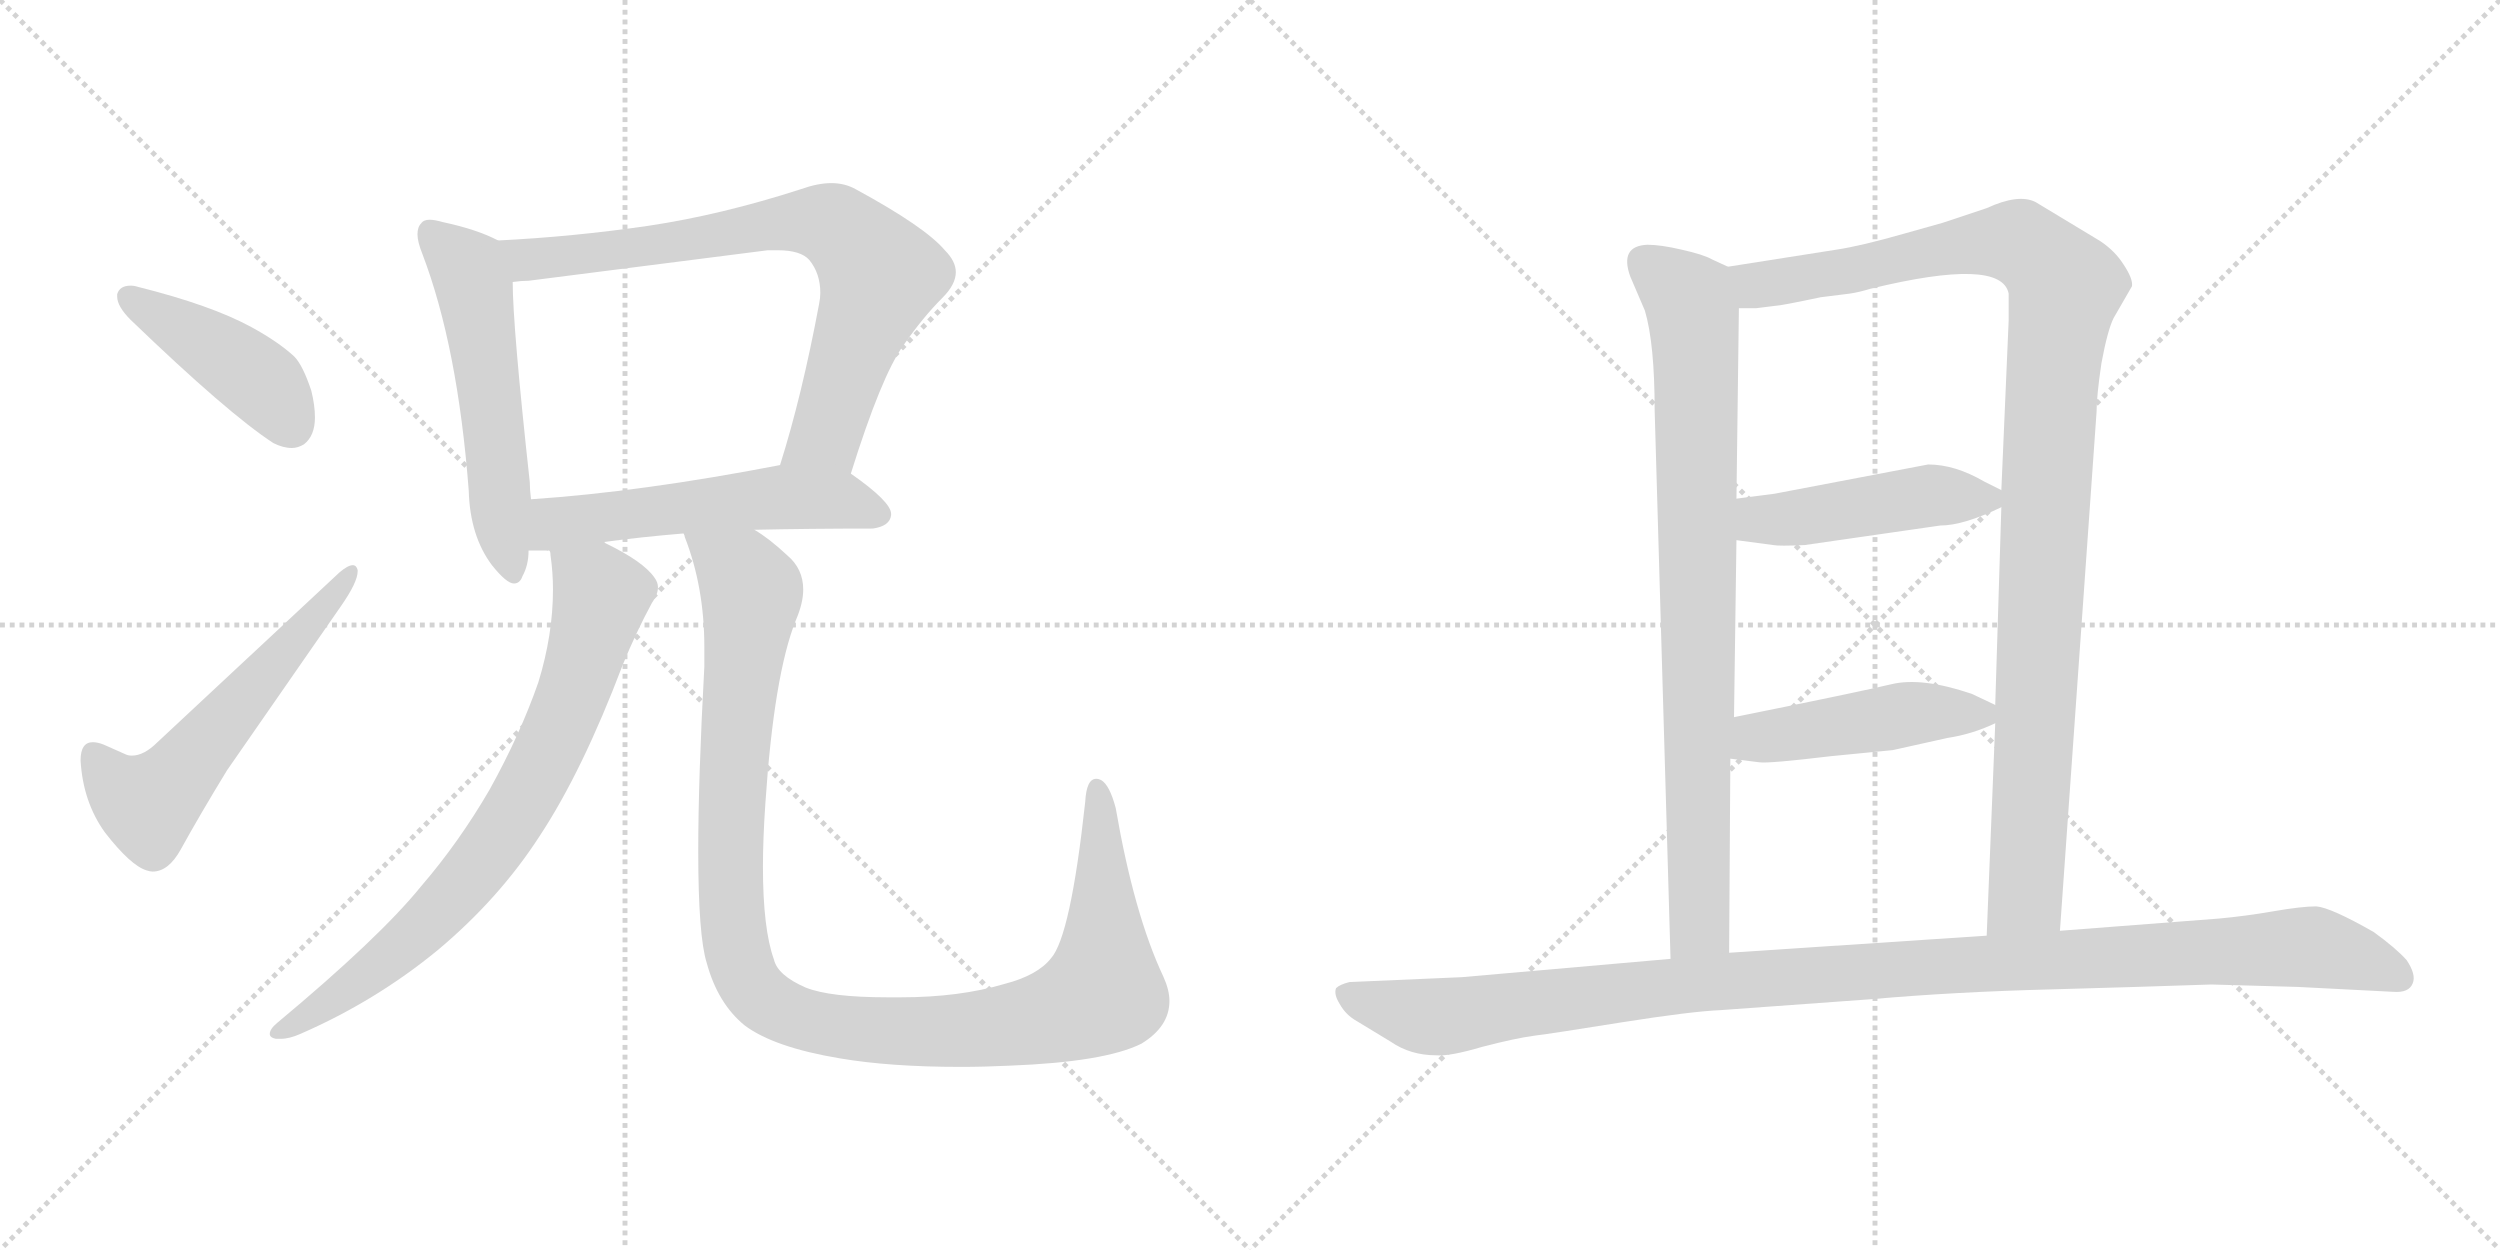 <svg version="1.1" viewBox="0 0 2048 1024" xmlns="http://www.w3.org/2000/svg">
  <g stroke="lightgray" stroke-dasharray="1,1" stroke-width="1" transform="scale(4, 4)">
    <line x1="0" y1="0" x2="256" y2="256"></line>
    <line x1="256" y1="0" x2="0" y2="256"></line>
    <line x1="128" y1="0" x2="128" y2="256"></line>
    <line x1="0" y1="128" x2="256" y2="128"></line>
    <line x1="256" y1="0" x2="512" y2="256"></line>
    <line x1="512" y1="0" x2="256" y2="256"></line>
    <line x1="384" y1="0" x2="384" y2="256"></line>
    <line x1="256" y1="128" x2="512" y2="128"></line>
  </g>
<g transform="scale(1, -1) translate(0, -850)">
   <style type="text/css">
    @keyframes keyframes0 {
      from {
       stroke: black;
       stroke-dashoffset: 431;
       stroke-width: 128;
       }
       58% {
       animation-timing-function: step-end;
       stroke: black;
       stroke-dashoffset: 0;
       stroke-width: 128;
       }
       to {
       stroke: black;
       stroke-width: 1024;
       }
       }
       #make-me-a-hanzi-animation-0 {
         animation: keyframes0 0.601s both;
         animation-delay: 0s;
         animation-timing-function: linear;
       }
    @keyframes keyframes1 {
      from {
       stroke: black;
       stroke-dashoffset: 571;
       stroke-width: 128;
       }
       65% {
       animation-timing-function: step-end;
       stroke: black;
       stroke-dashoffset: 0;
       stroke-width: 128;
       }
       to {
       stroke: black;
       stroke-width: 1024;
       }
       }
       #make-me-a-hanzi-animation-1 {
         animation: keyframes1 0.715s both;
         animation-delay: 0.601s;
         animation-timing-function: linear;
       }
    @keyframes keyframes2 {
      from {
       stroke: black;
       stroke-dashoffset: 553;
       stroke-width: 128;
       }
       64% {
       animation-timing-function: step-end;
       stroke: black;
       stroke-dashoffset: 0;
       stroke-width: 128;
       }
       to {
       stroke: black;
       stroke-width: 1024;
       }
       }
       #make-me-a-hanzi-animation-2 {
         animation: keyframes2 0.7s both;
         animation-delay: 1.315s;
         animation-timing-function: linear;
       }
    @keyframes keyframes3 {
      from {
       stroke: black;
       stroke-dashoffset: 758;
       stroke-width: 128;
       }
       71% {
       animation-timing-function: step-end;
       stroke: black;
       stroke-dashoffset: 0;
       stroke-width: 128;
       }
       to {
       stroke: black;
       stroke-width: 1024;
       }
       }
       #make-me-a-hanzi-animation-3 {
         animation: keyframes3 0.867s both;
         animation-delay: 2.015s;
         animation-timing-function: linear;
       }
    @keyframes keyframes4 {
      from {
       stroke: black;
       stroke-dashoffset: 549;
       stroke-width: 128;
       }
       64% {
       animation-timing-function: step-end;
       stroke: black;
       stroke-dashoffset: 0;
       stroke-width: 128;
       }
       to {
       stroke: black;
       stroke-width: 1024;
       }
       }
       #make-me-a-hanzi-animation-4 {
         animation: keyframes4 0.697s both;
         animation-delay: 2.882s;
         animation-timing-function: linear;
       }
    @keyframes keyframes5 {
      from {
       stroke: black;
       stroke-dashoffset: 768;
       stroke-width: 128;
       }
       71% {
       animation-timing-function: step-end;
       stroke: black;
       stroke-dashoffset: 0;
       stroke-width: 128;
       }
       to {
       stroke: black;
       stroke-width: 1024;
       }
       }
       #make-me-a-hanzi-animation-5 {
         animation: keyframes5 0.875s both;
         animation-delay: 3.579s;
         animation-timing-function: linear;
       }
    @keyframes keyframes6 {
      from {
       stroke: black;
       stroke-dashoffset: 1115;
       stroke-width: 128;
       }
       78% {
       animation-timing-function: step-end;
       stroke: black;
       stroke-dashoffset: 0;
       stroke-width: 128;
       }
       to {
       stroke: black;
       stroke-width: 1024;
       }
       }
       #make-me-a-hanzi-animation-6 {
         animation: keyframes6 1.157s both;
         animation-delay: 4.454s;
         animation-timing-function: linear;
       }
    @keyframes keyframes7 {
      from {
       stroke: black;
       stroke-dashoffset: 843;
       stroke-width: 128;
       }
       73% {
       animation-timing-function: step-end;
       stroke: black;
       stroke-dashoffset: 0;
       stroke-width: 128;
       }
       to {
       stroke: black;
       stroke-width: 1024;
       }
       }
       #make-me-a-hanzi-animation-7 {
         animation: keyframes7 0.936s both;
         animation-delay: 5.611s;
         animation-timing-function: linear;
       }
    @keyframes keyframes8 {
      from {
       stroke: black;
       stroke-dashoffset: 1081;
       stroke-width: 128;
       }
       78% {
       animation-timing-function: step-end;
       stroke: black;
       stroke-dashoffset: 0;
       stroke-width: 128;
       }
       to {
       stroke: black;
       stroke-width: 1024;
       }
       }
       #make-me-a-hanzi-animation-8 {
         animation: keyframes8 1.13s both;
         animation-delay: 6.548s;
         animation-timing-function: linear;
       }
    @keyframes keyframes9 {
      from {
       stroke: black;
       stroke-dashoffset: 460;
       stroke-width: 128;
       }
       60% {
       animation-timing-function: step-end;
       stroke: black;
       stroke-dashoffset: 0;
       stroke-width: 128;
       }
       to {
       stroke: black;
       stroke-width: 1024;
       }
       }
       #make-me-a-hanzi-animation-9 {
         animation: keyframes9 0.624s both;
         animation-delay: 7.677s;
         animation-timing-function: linear;
       }
    @keyframes keyframes10 {
      from {
       stroke: black;
       stroke-dashoffset: 463;
       stroke-width: 128;
       }
       60% {
       animation-timing-function: step-end;
       stroke: black;
       stroke-dashoffset: 0;
       stroke-width: 128;
       }
       to {
       stroke: black;
       stroke-width: 1024;
       }
       }
       #make-me-a-hanzi-animation-10 {
         animation: keyframes10 0.627s both;
         animation-delay: 8.302s;
         animation-timing-function: linear;
       }
    @keyframes keyframes11 {
      from {
       stroke: black;
       stroke-dashoffset: 1129;
       stroke-width: 128;
       }
       79% {
       animation-timing-function: step-end;
       stroke: black;
       stroke-dashoffset: 0;
       stroke-width: 128;
       }
       to {
       stroke: black;
       stroke-width: 1024;
       }
       }
       #make-me-a-hanzi-animation-11 {
         animation: keyframes11 1.169s both;
         animation-delay: 8.928s;
         animation-timing-function: linear;
       }
</style>
<path d="M 96.0 609.0 L 96.0 607.0 Q 96.0 599.0 107.0 588.0 Q 187.0 511.0 224.0 487.0 Q 232.0 483.0 239.0 483.0 Q 244.0 483.0 249.0 486.0 Q 258.0 493.0 258.0 508.0 Q 258.0 518.0 255.0 530.0 Q 248.0 551.0 241.0 558.0 Q 228.0 570.0 206.0 582.0 Q 173.0 600.0 113.0 615.0 Q 110.0 616.0 107.0 616.0 Q 98.0 616.0 96.0 609.0 Z" fill="lightgray"></path> 
<path d="M 103.0 232.0 L 85.0 240.0 Q 80.0 242.0 76.0 242.0 Q 66.0 242.0 66.0 227.0 Q 68.0 193.0 86.0 168.0 Q 107.0 141.0 120.0 137.0 Q 123.0 136.0 125.0 136.0 Q 138.0 136.0 148.0 154.0 Q 164.0 183.0 186.0 219.0 L 279.0 353.0 Q 293.0 373.0 293.0 382.0 L 293.0 383.0 Q 292.0 387.0 289.0 387.0 Q 285.0 387.0 278.0 381.0 L 129.0 242.0 Q 118.0 231.0 108.0 231.0 Q 105.0 231.0 103.0 232.0 Z" fill="lightgray"></path> 
<path d="M 408.0 653.0 Q 391.0 662.0 363.0 668.0 Q 356.0 670.0 352.0 670.0 Q 347.0 670.0 345.0 667.0 Q 342.0 664.0 342.0 658.0 Q 342.0 652.0 346.0 642.0 Q 375.0 566.0 384.0 448.0 Q 385.0 411.0 403.0 387.0 Q 415.0 372.0 421.0 372.0 Q 426.0 372.0 428.0 378.0 Q 433.0 387.0 433.0 399.0 L 435.0 441.0 Q 434.0 449.0 434.0 455.0 Q 420.0 583.0 420.0 619.0 C 419.0 648.0 419.0 648.0 408.0 653.0 Z" fill="lightgray"></path> 
<path d="M 697.0 462.0 Q 722.0 542.0 740.0 567.0 Q 756.0 590.0 772.0 606.0 Q 783.0 617.0 783.0 627.0 Q 783.0 636.0 774.0 645.0 Q 758.0 664.0 701.0 695.0 Q 692.0 700.0 681.0 700.0 Q 670.0 700.0 656.0 695.0 Q 591.0 674.0 531.0 665.0 Q 469.0 656.0 408.0 653.0 C 378.0 651.0 390.0 616.0 420.0 619.0 Q 427.0 620.0 433.0 620.0 L 629.0 645.0 L 637.0 645.0 Q 656.0 645.0 663.0 637.0 Q 672.0 626.0 672.0 610.0 Q 672.0 606.0 671.0 601.0 Q 657.0 526.0 639.0 469.0 C 630.0 440.0 688.0 433.0 697.0 462.0 Z" fill="lightgray"></path> 
<path d="M 618.0 416.0 Q 663.0 417.0 715.0 417.0 Q 729.0 419.0 730.0 428.0 L 730.0 429.0 Q 730.0 439.0 697.0 462.0 C 677.0 476.0 668.0 475.0 639.0 469.0 Q 525.0 447.0 435.0 441.0 C 405.0 439.0 403.0 399.0 433.0 399.0 L 450.0 399.0 L 495.0 406.0 Q 524.0 410.0 560.0 413.0 L 618.0 416.0 Z" fill="lightgray"></path> 
<path d="M 450.0 399.0 Q 451.0 398.0 451.0 395.0 Q 453.0 381.0 453.0 367.0 Q 453.0 330.0 441.0 291.0 Q 426.0 248.0 401.0 203.0 Q 376.0 160.0 345.0 124.0 Q 311.0 82.0 227.0 12.0 Q 221.0 7.0 221.0 3.0 Q 221.0 0.0 226.0 -1.0 L 230.0 -1.0 Q 237.0 -1.0 246.0 3.0 Q 308.0 30.0 359.0 72.0 Q 409.0 114.0 442.0 165.0 Q 477.0 218.0 510.0 305.0 Q 521.0 332.0 534.0 356.0 Q 539.0 363.0 539.0 369.0 Q 539.0 373.0 536.0 377.0 Q 527.0 390.0 496.0 405.0 L 495.0 406.0 C 469.0 421.0 446.0 429.0 450.0 399.0 Z" fill="lightgray"></path> 
<path d="M 579.0 61.0 Q 588.0 28.0 610.0 10.0 Q 634.0 -8.0 688.0 -17.0 Q 729.0 -24.0 787.0 -24.0 Q 806.0 -24.0 827.0 -23.0 Q 905.0 -20.0 935.0 -5.0 Q 958.0 9.0 958.0 30.0 Q 958.0 39.0 953.0 50.0 Q 929.0 101.0 914.0 188.0 Q 909.0 207.0 902.0 211.0 Q 900.0 212.0 898.0 212.0 Q 890.0 212.0 889.0 193.0 Q 877.0 83.0 861.0 65.0 Q 850.0 51.0 823.0 44.0 Q 786.0 33.0 738.0 33.0 L 727.0 33.0 Q 680.0 33.0 660.0 41.0 Q 637.0 51.0 634.0 64.0 Q 625.0 89.0 625.0 140.0 Q 625.0 163.0 627.0 192.0 Q 634.0 297.0 652.0 342.0 Q 658.0 356.0 658.0 367.0 Q 658.0 384.0 645.0 395.0 Q 630.0 409.0 618.0 416.0 C 594.0 434.0 551.0 441.0 560.0 413.0 Q 561.0 411.0 561.0 410.0 Q 577.0 369.0 577.0 320.0 L 577.0 304.0 Q 572.0 212.0 572.0 153.0 Q 572.0 83.0 579.0 61.0 Z" fill="lightgray"></path> 
<path d="M 1415.5 631.5 L 1402.5 637.5 Q 1395.5 641.5 1377.5 645.5 Q 1360.5 649.5 1349.5 649.5 Q 1326.5 648.5 1335.5 623.5 L 1347.5 595.5 Q 1355.5 568.5 1355.5 513.5 L 1368.5 64.5 C 1369.5 34.5 1416.5 39.5 1416.5 69.5 L 1417.5 228.5 L 1420.5 262.5 L 1422.5 407.5 L 1422.5 441.5 L 1424.5 597.5 C 1424.5 627.5 1424.5 627.5 1415.5 631.5 Z" fill="lightgray"></path> 
<path d="M 1687.5 87.5 L 1717.5 512.5 Q 1717.5 525.5 1721.5 552.5 Q 1726.5 579.5 1731.5 589.5 L 1746.5 615.5 Q 1747.5 621.5 1739.5 633.5 Q 1732.5 644.5 1720.5 652.5 L 1667.5 684.5 Q 1653.5 691.5 1627.5 679.5 L 1591.5 667.5 L 1559.5 658.5 Q 1524.5 648.5 1504.5 645.5 L 1415.5 631.5 C 1385.5 626.5 1394.5 595.5 1424.5 597.5 L 1438.5 597.5 L 1454.5 599.5 Q 1458.5 599.5 1491.5 606.5 L 1515.5 609.5 Q 1522.5 610.5 1532.5 613.5 Q 1639.5 639.5 1645.5 609.5 L 1645.5 587.5 L 1639.5 448.5 L 1639.5 434.5 L 1634.5 272.5 L 1634.5 257.5 L 1627.5 83.5 C 1626.5 53.5 1685.5 57.5 1687.5 87.5 Z" fill="lightgray"></path> 
<path d="M 1422.5 407.5 L 1452.5 403.5 Q 1457.5 402.5 1478.5 403.5 L 1589.5 419.5 Q 1608.5 419.5 1639.5 434.5 C 1653.5 441.5 1653.5 441.5 1639.5 448.5 L 1625.5 455.5 Q 1601.5 469.5 1579.5 469.5 L 1453.5 445.5 L 1422.5 441.5 C 1392.5 437.5 1392.5 411.5 1422.5 407.5 Z" fill="lightgray"></path> 
<path d="M 1417.5 228.5 L 1441.5 225.5 Q 1449.5 224.5 1499.5 230.5 L 1550.5 235.5 L 1595.5 245.5 Q 1615.5 248.5 1634.5 257.5 C 1650.5 264.5 1650.5 264.5 1634.5 272.5 L 1615.5 281.5 Q 1574.5 295.5 1549.5 289.5 Q 1524.5 283.5 1420.5 262.5 C 1391.5 256.5 1387.5 232.5 1417.5 228.5 Z" fill="lightgray"></path> 
<path d="M 1811.5 43.5 L 1882.5 41.5 L 1960.5 37.5 Q 1973.5 36.5 1976.5 44.5 Q 1979.5 51.5 1971.5 63.5 Q 1962.5 73.5 1944.5 86.5 Q 1909.5 106.5 1897.5 107.5 Q 1885.5 107.5 1862.5 103.5 Q 1839.5 99.5 1817.5 97.5 L 1687.5 87.5 L 1627.5 83.5 L 1416.5 69.5 L 1368.5 64.5 L 1197.5 49.5 L 1105.5 45.5 Q 1097.5 43.5 1094.5 40.5 Q 1092.5 35.5 1097.5 27.5 Q 1102.5 18.5 1111.5 13.5 L 1139.5 -3.5 Q 1155.5 -14.5 1176.5 -14.5 Q 1187.5 -15.5 1214.5 -7.5 Q 1241.5 -0.5 1256.5 1.5 Q 1272.5 3.5 1328.5 12.5 Q 1385.5 21.5 1409.5 22.5 L 1533.5 31.5 Q 1601.5 37.5 1680.5 39.5 L 1749.5 41.5 L 1811.5 43.5 Z" fill="lightgray"></path> 
      <clipPath id="make-me-a-hanzi-clip-0">
      <path d="M 96.0 609.0 L 96.0 607.0 Q 96.0 599.0 107.0 588.0 Q 187.0 511.0 224.0 487.0 Q 232.0 483.0 239.0 483.0 Q 244.0 483.0 249.0 486.0 Q 258.0 493.0 258.0 508.0 Q 258.0 518.0 255.0 530.0 Q 248.0 551.0 241.0 558.0 Q 228.0 570.0 206.0 582.0 Q 173.0 600.0 113.0 615.0 Q 110.0 616.0 107.0 616.0 Q 98.0 616.0 96.0 609.0 Z" fill="lightgray"></path>
      </clipPath>
      <path clip-path="url(#make-me-a-hanzi-clip-0)" d="M 104.0 608.0 L 207.0 543.0 L 239.0 500.0 " fill="none" id="make-me-a-hanzi-animation-0" stroke-dasharray="303 606" stroke-linecap="round"></path>

      <clipPath id="make-me-a-hanzi-clip-1">
      <path d="M 103.0 232.0 L 85.0 240.0 Q 80.0 242.0 76.0 242.0 Q 66.0 242.0 66.0 227.0 Q 68.0 193.0 86.0 168.0 Q 107.0 141.0 120.0 137.0 Q 123.0 136.0 125.0 136.0 Q 138.0 136.0 148.0 154.0 Q 164.0 183.0 186.0 219.0 L 279.0 353.0 Q 293.0 373.0 293.0 382.0 L 293.0 383.0 Q 292.0 387.0 289.0 387.0 Q 285.0 387.0 278.0 381.0 L 129.0 242.0 Q 118.0 231.0 108.0 231.0 Q 105.0 231.0 103.0 232.0 Z" fill="lightgray"></path>
      </clipPath>
      <path clip-path="url(#make-me-a-hanzi-clip-1)" d="M 77.0 230.0 L 103.0 200.0 L 121.0 191.0 L 289.0 383.0 " fill="none" id="make-me-a-hanzi-animation-1" stroke-dasharray="443 886" stroke-linecap="round"></path>

      <clipPath id="make-me-a-hanzi-clip-2">
      <path d="M 408.0 653.0 Q 391.0 662.0 363.0 668.0 Q 356.0 670.0 352.0 670.0 Q 347.0 670.0 345.0 667.0 Q 342.0 664.0 342.0 658.0 Q 342.0 652.0 346.0 642.0 Q 375.0 566.0 384.0 448.0 Q 385.0 411.0 403.0 387.0 Q 415.0 372.0 421.0 372.0 Q 426.0 372.0 428.0 378.0 Q 433.0 387.0 433.0 399.0 L 435.0 441.0 Q 434.0 449.0 434.0 455.0 Q 420.0 583.0 420.0 619.0 C 419.0 648.0 419.0 648.0 408.0 653.0 Z" fill="lightgray"></path>
      </clipPath>
      <path clip-path="url(#make-me-a-hanzi-clip-2)" d="M 352.0 660.0 L 383.0 630.0 L 389.0 614.0 L 411.0 415.0 L 420.0 380.0 " fill="none" id="make-me-a-hanzi-animation-2" stroke-dasharray="425 850" stroke-linecap="round"></path>

      <clipPath id="make-me-a-hanzi-clip-3">
      <path d="M 697.0 462.0 Q 722.0 542.0 740.0 567.0 Q 756.0 590.0 772.0 606.0 Q 783.0 617.0 783.0 627.0 Q 783.0 636.0 774.0 645.0 Q 758.0 664.0 701.0 695.0 Q 692.0 700.0 681.0 700.0 Q 670.0 700.0 656.0 695.0 Q 591.0 674.0 531.0 665.0 Q 469.0 656.0 408.0 653.0 C 378.0 651.0 390.0 616.0 420.0 619.0 Q 427.0 620.0 433.0 620.0 L 629.0 645.0 L 637.0 645.0 Q 656.0 645.0 663.0 637.0 Q 672.0 626.0 672.0 610.0 Q 672.0 606.0 671.0 601.0 Q 657.0 526.0 639.0 469.0 C 630.0 440.0 688.0 433.0 697.0 462.0 Z" fill="lightgray"></path>
      </clipPath>
      <path clip-path="url(#make-me-a-hanzi-clip-3)" d="M 416.0 649.0 L 438.0 637.0 L 641.0 668.0 L 679.0 667.0 L 693.0 659.0 L 721.0 624.0 L 679.0 499.0 L 647.0 474.0 " fill="none" id="make-me-a-hanzi-animation-3" stroke-dasharray="630 1260" stroke-linecap="round"></path>

      <clipPath id="make-me-a-hanzi-clip-4">
      <path d="M 618.0 416.0 Q 663.0 417.0 715.0 417.0 Q 729.0 419.0 730.0 428.0 L 730.0 429.0 Q 730.0 439.0 697.0 462.0 C 677.0 476.0 668.0 475.0 639.0 469.0 Q 525.0 447.0 435.0 441.0 C 405.0 439.0 403.0 399.0 433.0 399.0 L 450.0 399.0 L 495.0 406.0 Q 524.0 410.0 560.0 413.0 L 618.0 416.0 Z" fill="lightgray"></path>
      </clipPath>
      <path clip-path="url(#make-me-a-hanzi-clip-4)" d="M 437.0 406.0 L 458.0 422.0 L 635.0 443.0 L 687.0 441.0 L 721.0 429.0 " fill="none" id="make-me-a-hanzi-animation-4" stroke-dasharray="421 842" stroke-linecap="round"></path>

      <clipPath id="make-me-a-hanzi-clip-5">
      <path d="M 450.0 399.0 Q 451.0 398.0 451.0 395.0 Q 453.0 381.0 453.0 367.0 Q 453.0 330.0 441.0 291.0 Q 426.0 248.0 401.0 203.0 Q 376.0 160.0 345.0 124.0 Q 311.0 82.0 227.0 12.0 Q 221.0 7.0 221.0 3.0 Q 221.0 0.0 226.0 -1.0 L 230.0 -1.0 Q 237.0 -1.0 246.0 3.0 Q 308.0 30.0 359.0 72.0 Q 409.0 114.0 442.0 165.0 Q 477.0 218.0 510.0 305.0 Q 521.0 332.0 534.0 356.0 Q 539.0 363.0 539.0 369.0 Q 539.0 373.0 536.0 377.0 Q 527.0 390.0 496.0 405.0 L 495.0 406.0 C 469.0 421.0 446.0 429.0 450.0 399.0 Z" fill="lightgray"></path>
      </clipPath>
      <path clip-path="url(#make-me-a-hanzi-clip-5)" d="M 458.0 399.0 L 462.0 389.0 L 489.0 369.0 L 491.0 354.0 L 461.0 260.0 L 429.0 196.0 L 391.0 139.0 L 340.0 84.0 L 261.0 23.0 L 227.0 5.0 " fill="none" id="make-me-a-hanzi-animation-5" stroke-dasharray="640 1280" stroke-linecap="round"></path>

      <clipPath id="make-me-a-hanzi-clip-6">
      <path d="M 579.0 61.0 Q 588.0 28.0 610.0 10.0 Q 634.0 -8.0 688.0 -17.0 Q 729.0 -24.0 787.0 -24.0 Q 806.0 -24.0 827.0 -23.0 Q 905.0 -20.0 935.0 -5.0 Q 958.0 9.0 958.0 30.0 Q 958.0 39.0 953.0 50.0 Q 929.0 101.0 914.0 188.0 Q 909.0 207.0 902.0 211.0 Q 900.0 212.0 898.0 212.0 Q 890.0 212.0 889.0 193.0 Q 877.0 83.0 861.0 65.0 Q 850.0 51.0 823.0 44.0 Q 786.0 33.0 738.0 33.0 L 727.0 33.0 Q 680.0 33.0 660.0 41.0 Q 637.0 51.0 634.0 64.0 Q 625.0 89.0 625.0 140.0 Q 625.0 163.0 627.0 192.0 Q 634.0 297.0 652.0 342.0 Q 658.0 356.0 658.0 367.0 Q 658.0 384.0 645.0 395.0 Q 630.0 409.0 618.0 416.0 C 594.0 434.0 551.0 441.0 560.0 413.0 Q 561.0 411.0 561.0 410.0 Q 577.0 369.0 577.0 320.0 L 577.0 304.0 Q 572.0 212.0 572.0 153.0 Q 572.0 83.0 579.0 61.0 Z" fill="lightgray"></path>
      </clipPath>
      <path clip-path="url(#make-me-a-hanzi-clip-6)" d="M 570.0 405.0 L 608.0 378.0 L 616.0 362.0 L 600.0 212.0 L 598.0 122.0 L 607.0 62.0 L 616.0 41.0 L 635.0 24.0 L 684.0 9.0 L 779.0 5.0 L 855.0 15.0 L 897.0 32.0 L 904.0 40.0 L 905.0 56.0 L 898.0 205.0 " fill="none" id="make-me-a-hanzi-animation-6" stroke-dasharray="987 1974" stroke-linecap="round"></path>

      <clipPath id="make-me-a-hanzi-clip-7">
      <path d="M 1415.5 631.5 L 1402.5 637.5 Q 1395.5 641.5 1377.5 645.5 Q 1360.5 649.5 1349.5 649.5 Q 1326.5 648.5 1335.5 623.5 L 1347.5 595.5 Q 1355.5 568.5 1355.5 513.5 L 1368.5 64.5 C 1369.5 34.5 1416.5 39.5 1416.5 69.5 L 1417.5 228.5 L 1420.5 262.5 L 1422.5 407.5 L 1422.5 441.5 L 1424.5 597.5 C 1424.5 627.5 1424.5 627.5 1415.5 631.5 Z" fill="lightgray"></path>
      </clipPath>
      <path clip-path="url(#make-me-a-hanzi-clip-7)" d="M 1347.5 633.5 L 1384.5 604.5 L 1388.5 572.5 L 1392.5 92.5 L 1373.5 72.5 " fill="none" id="make-me-a-hanzi-animation-7" stroke-dasharray="715 1430" stroke-linecap="round"></path>

      <clipPath id="make-me-a-hanzi-clip-8">
      <path d="M 1687.5 87.5 L 1717.5 512.5 Q 1717.5 525.5 1721.5 552.5 Q 1726.5 579.5 1731.5 589.5 L 1746.5 615.5 Q 1747.5 621.5 1739.5 633.5 Q 1732.5 644.5 1720.5 652.5 L 1667.5 684.5 Q 1653.5 691.5 1627.5 679.5 L 1591.5 667.5 L 1559.5 658.5 Q 1524.5 648.5 1504.5 645.5 L 1415.5 631.5 C 1385.5 626.5 1394.5 595.5 1424.5 597.5 L 1438.5 597.5 L 1454.5 599.5 Q 1458.5 599.5 1491.5 606.5 L 1515.5 609.5 Q 1522.5 610.5 1532.5 613.5 Q 1639.5 639.5 1645.5 609.5 L 1645.5 587.5 L 1639.5 448.5 L 1639.5 434.5 L 1634.5 272.5 L 1634.5 257.5 L 1627.5 83.5 C 1626.5 53.5 1685.5 57.5 1687.5 87.5 Z" fill="lightgray"></path>
      </clipPath>
      <path clip-path="url(#make-me-a-hanzi-clip-8)" d="M 1423.5 627.5 L 1434.5 618.5 L 1448.5 617.5 L 1646.5 652.5 L 1668.5 641.5 L 1692.5 615.5 L 1681.5 547.5 L 1659.5 115.5 L 1634.5 91.5 " fill="none" id="make-me-a-hanzi-animation-8" stroke-dasharray="953 1906" stroke-linecap="round"></path>

      <clipPath id="make-me-a-hanzi-clip-9">
      <path d="M 1422.5 407.5 L 1452.5 403.5 Q 1457.5 402.5 1478.5 403.5 L 1589.5 419.5 Q 1608.5 419.5 1639.5 434.5 C 1653.5 441.5 1653.5 441.5 1639.5 448.5 L 1625.5 455.5 Q 1601.5 469.5 1579.5 469.5 L 1453.5 445.5 L 1422.5 441.5 C 1392.5 437.5 1392.5 411.5 1422.5 407.5 Z" fill="lightgray"></path>
      </clipPath>
      <path clip-path="url(#make-me-a-hanzi-clip-9)" d="M 1430.5 413.5 L 1440.5 424.5 L 1469.5 424.5 L 1583.5 444.5 L 1627.5 441.5 " fill="none" id="make-me-a-hanzi-animation-9" stroke-dasharray="332 664" stroke-linecap="round"></path>

      <clipPath id="make-me-a-hanzi-clip-10">
      <path d="M 1417.5 228.5 L 1441.5 225.5 Q 1449.5 224.5 1499.5 230.5 L 1550.5 235.5 L 1595.5 245.5 Q 1615.5 248.5 1634.5 257.5 C 1650.5 264.5 1650.5 264.5 1634.5 272.5 L 1615.5 281.5 Q 1574.5 295.5 1549.5 289.5 Q 1524.5 283.5 1420.5 262.5 C 1391.5 256.5 1387.5 232.5 1417.5 228.5 Z" fill="lightgray"></path>
      </clipPath>
      <path clip-path="url(#make-me-a-hanzi-clip-10)" d="M 1424.5 233.5 L 1439.5 246.5 L 1575.5 266.5 L 1625.5 265.5 " fill="none" id="make-me-a-hanzi-animation-10" stroke-dasharray="335 670" stroke-linecap="round"></path>

      <clipPath id="make-me-a-hanzi-clip-11">
      <path d="M 1811.5 43.5 L 1882.5 41.5 L 1960.5 37.5 Q 1973.5 36.5 1976.5 44.5 Q 1979.5 51.5 1971.5 63.5 Q 1962.5 73.5 1944.5 86.5 Q 1909.5 106.5 1897.5 107.5 Q 1885.5 107.5 1862.5 103.5 Q 1839.5 99.5 1817.5 97.5 L 1687.5 87.5 L 1627.5 83.5 L 1416.5 69.5 L 1368.5 64.5 L 1197.5 49.5 L 1105.5 45.5 Q 1097.5 43.5 1094.5 40.5 Q 1092.5 35.5 1097.5 27.5 Q 1102.5 18.5 1111.5 13.5 L 1139.5 -3.5 Q 1155.5 -14.5 1176.5 -14.5 Q 1187.5 -15.5 1214.5 -7.5 Q 1241.5 -0.5 1256.5 1.5 Q 1272.5 3.5 1328.5 12.5 Q 1385.5 21.5 1409.5 22.5 L 1533.5 31.5 Q 1601.5 37.5 1680.5 39.5 L 1749.5 41.5 L 1811.5 43.5 Z" fill="lightgray"></path>
      </clipPath>
      <path clip-path="url(#make-me-a-hanzi-clip-11)" d="M 1103.5 35.5 L 1172.5 16.5 L 1412.5 46.5 L 1886.5 74.5 L 1935.5 63.5 L 1966.5 48.5 " fill="none" id="make-me-a-hanzi-animation-11" stroke-dasharray="1001 2002" stroke-linecap="round"></path>

</g>
</svg>
